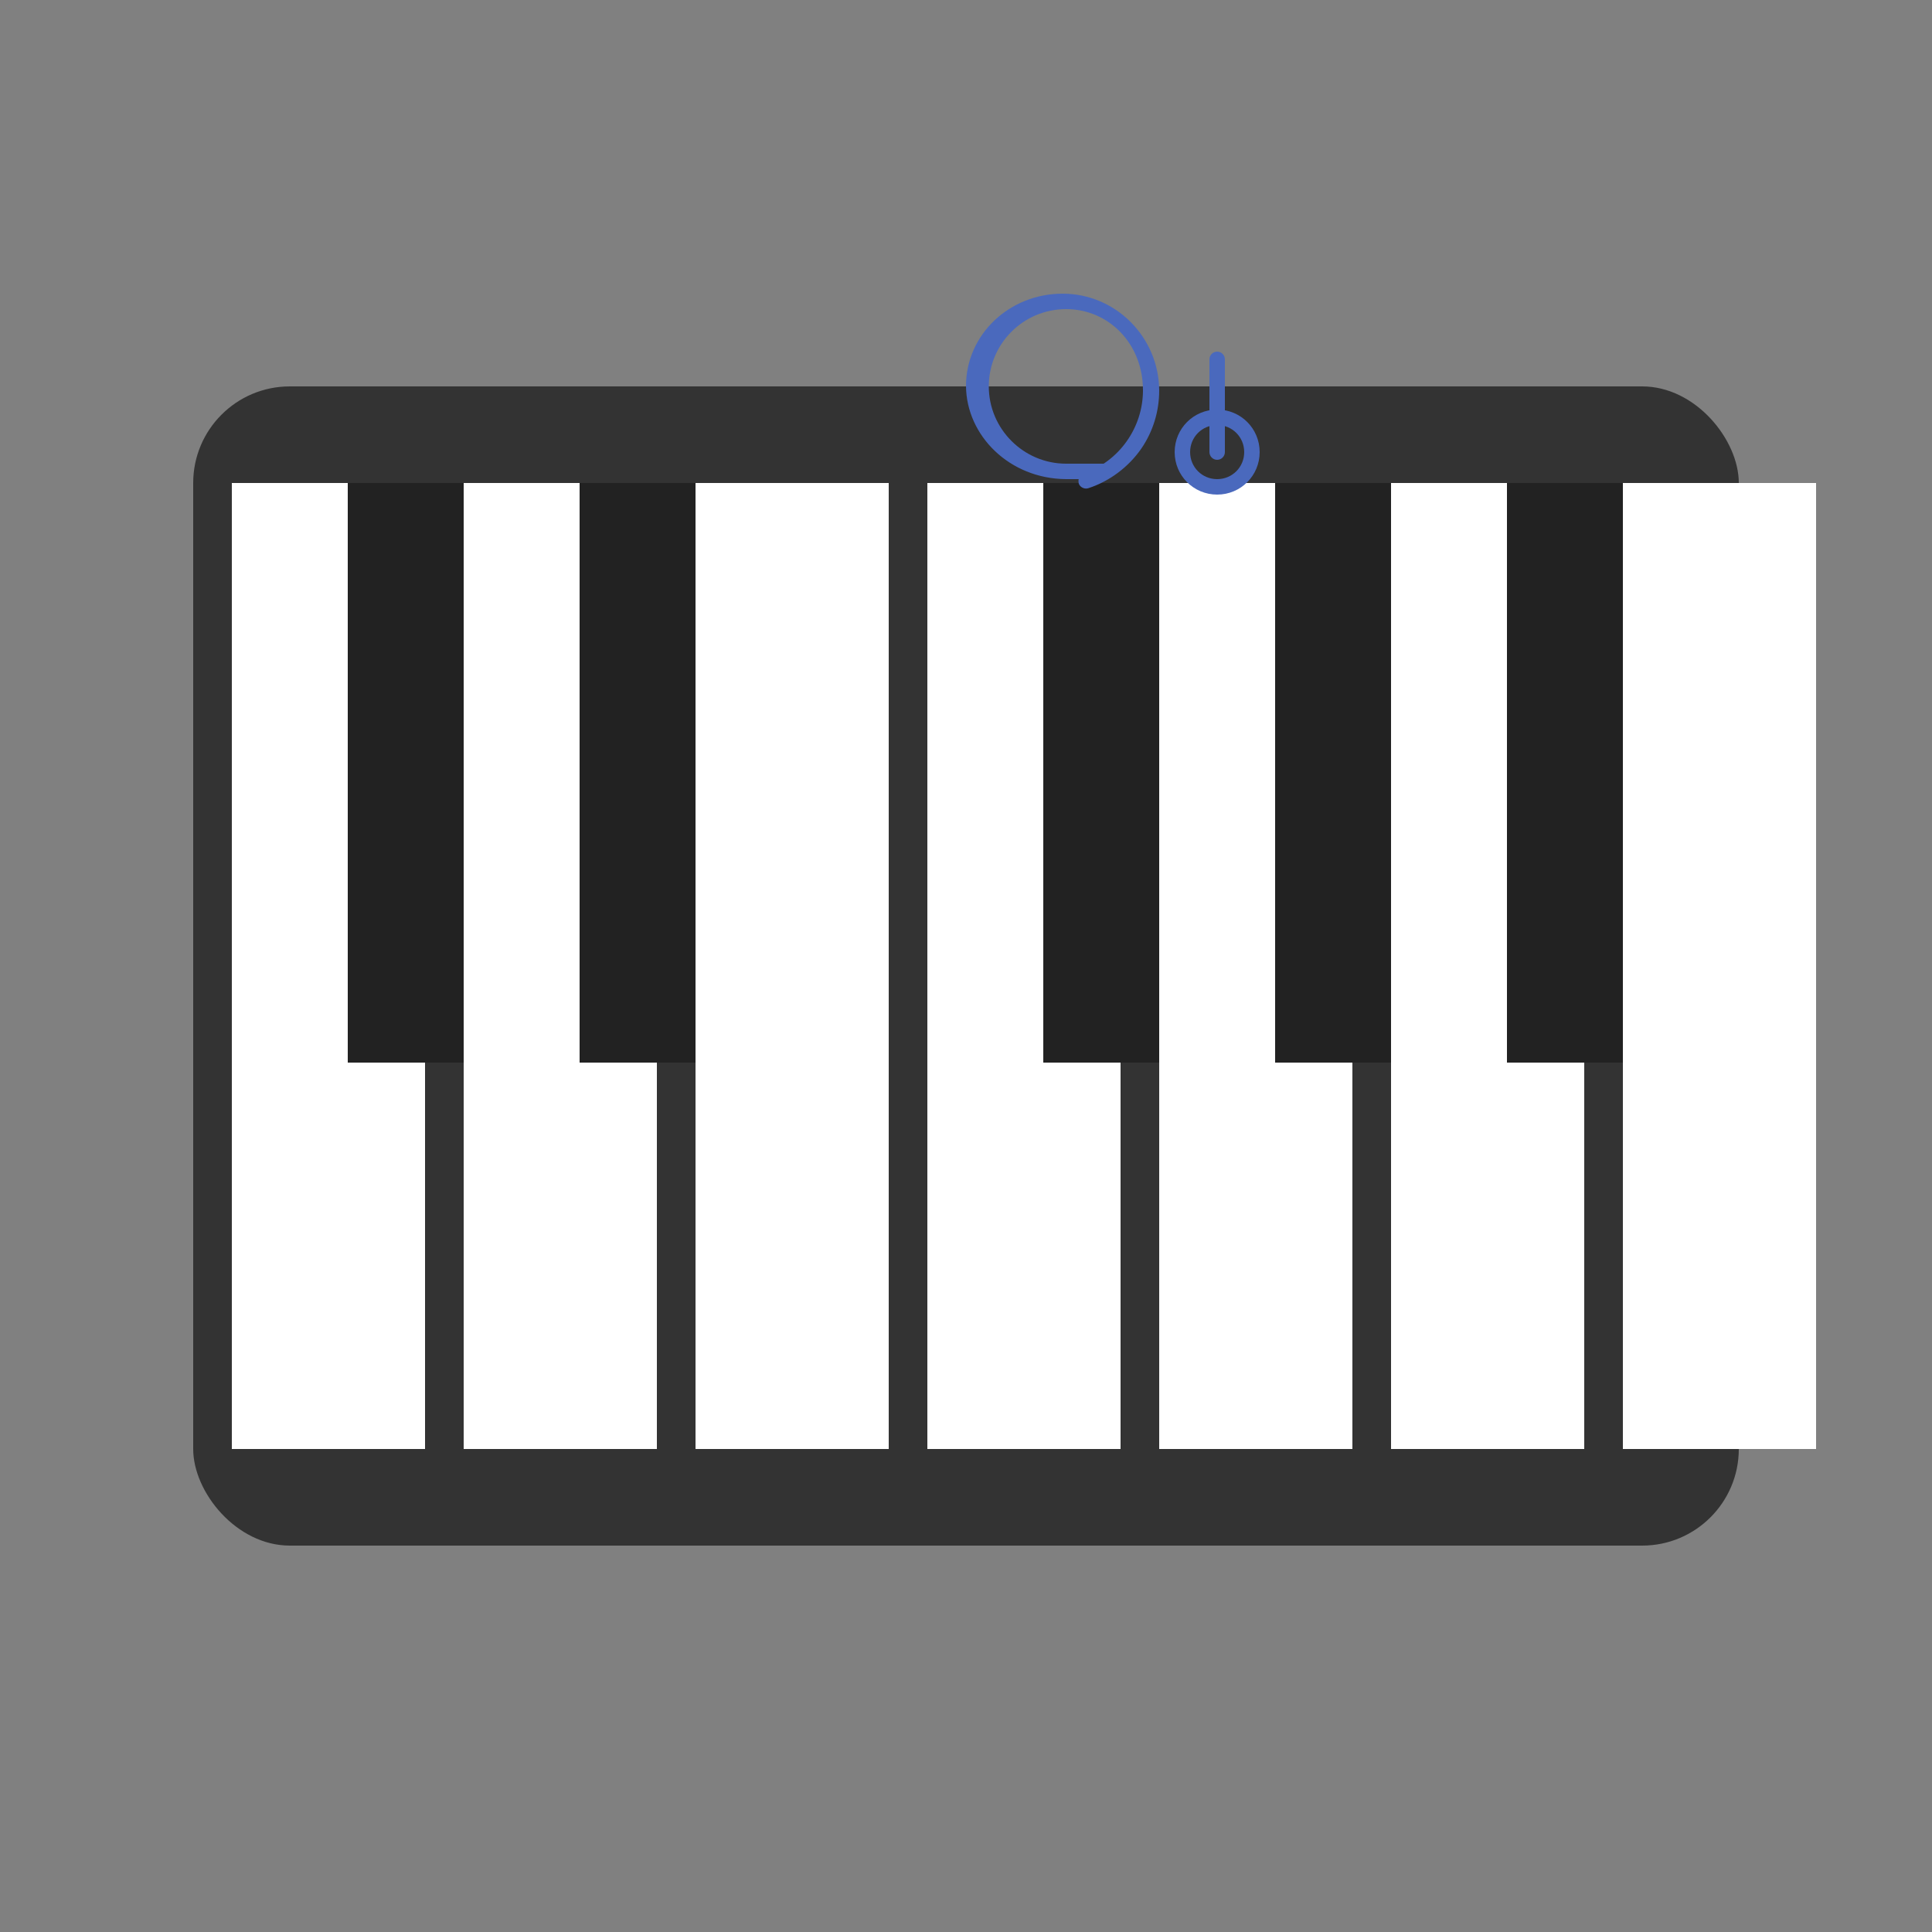 <svg xmlns="http://www.w3.org/2000/svg" viewBox="0 0 100 100" width="100" height="100">
  <rect x="0" y="0" width="100" height="100" fill="#808080" stroke="none"/>
  <!-- Fondo del piano -->
  <rect x="10" y="20" width="80" height="60" rx="5" ry="5" fill="#333" />
  
  <!-- Teclas blancas -->
  <rect x="12" y="25" width="10" height="50" fill="white" />
  <rect x="24" y="25" width="10" height="50" fill="white" />
  <rect x="36" y="25" width="10" height="50" fill="white" />
  <rect x="48" y="25" width="10" height="50" fill="white" />
  <rect x="60" y="25" width="10" height="50" fill="white" />
  <rect x="72" y="25" width="10" height="50" fill="white" />
  <rect x="84" y="25" width="10" height="50" fill="white" />
  
  <!-- Teclas negras -->
  <rect x="18" y="25" width="6" height="30" fill="#222" />
  <rect x="30" y="25" width="6" height="30" fill="#222" />
  <rect x="54" y="25" width="6" height="30" fill="#222" />
  <rect x="66" y="25" width="6" height="30" fill="#222" />
  <rect x="78" y="25" width="6" height="30" fill="#222" />
  
  <!-- Nota musical -->
  <g transform="translate(50, 15) scale(0.2)">
    <path d="M25,1c13.8,0,24.9,11.3,25,25c0,5.5-1.6,10.7-4.7,15.2c-3.3,4.7-8.1,8.3-13.5,10.1c-1,0.4-2.2-0.1-2.6-1.1
      c-0.3-1,0.1-2.2,1.1-2.6c9.3-3.1,15.5-11.9,15.5-21.6C45.8,13.9,36.9,5,25.9,5c-11,0-20,8.9-20,20c0,11,9,20,20,20h10
      c1.1,0,2,0.9,2,2c0,1.1-0.9,2-2,2h-10C11.2,48.9,0.1,37.7,0,24.9C0,11.6,11.2,1,25,1z" fill="#4a69bd"/>
    <path d="M65,31c6.1,0,11,4.9,11,11s-4.9,11-11,11c-6.1,0-11-4.9-11-11S58.9,31,65,31z M65,35c-3.9,0-7,3.1-7,7s3.1,7,7,7
      c3.9,0,7-3.1,7-7S68.9,35,65,35z" fill="#4a69bd"/>
    <path d="M65,16c1.1,0,2,0.9,2,2v24c0,1.1-0.9,2-2,2s-2-0.9-2-2V18C63,16.9,63.9,16,65,16z" fill="#4a69bd"/>
  </g>
</svg>